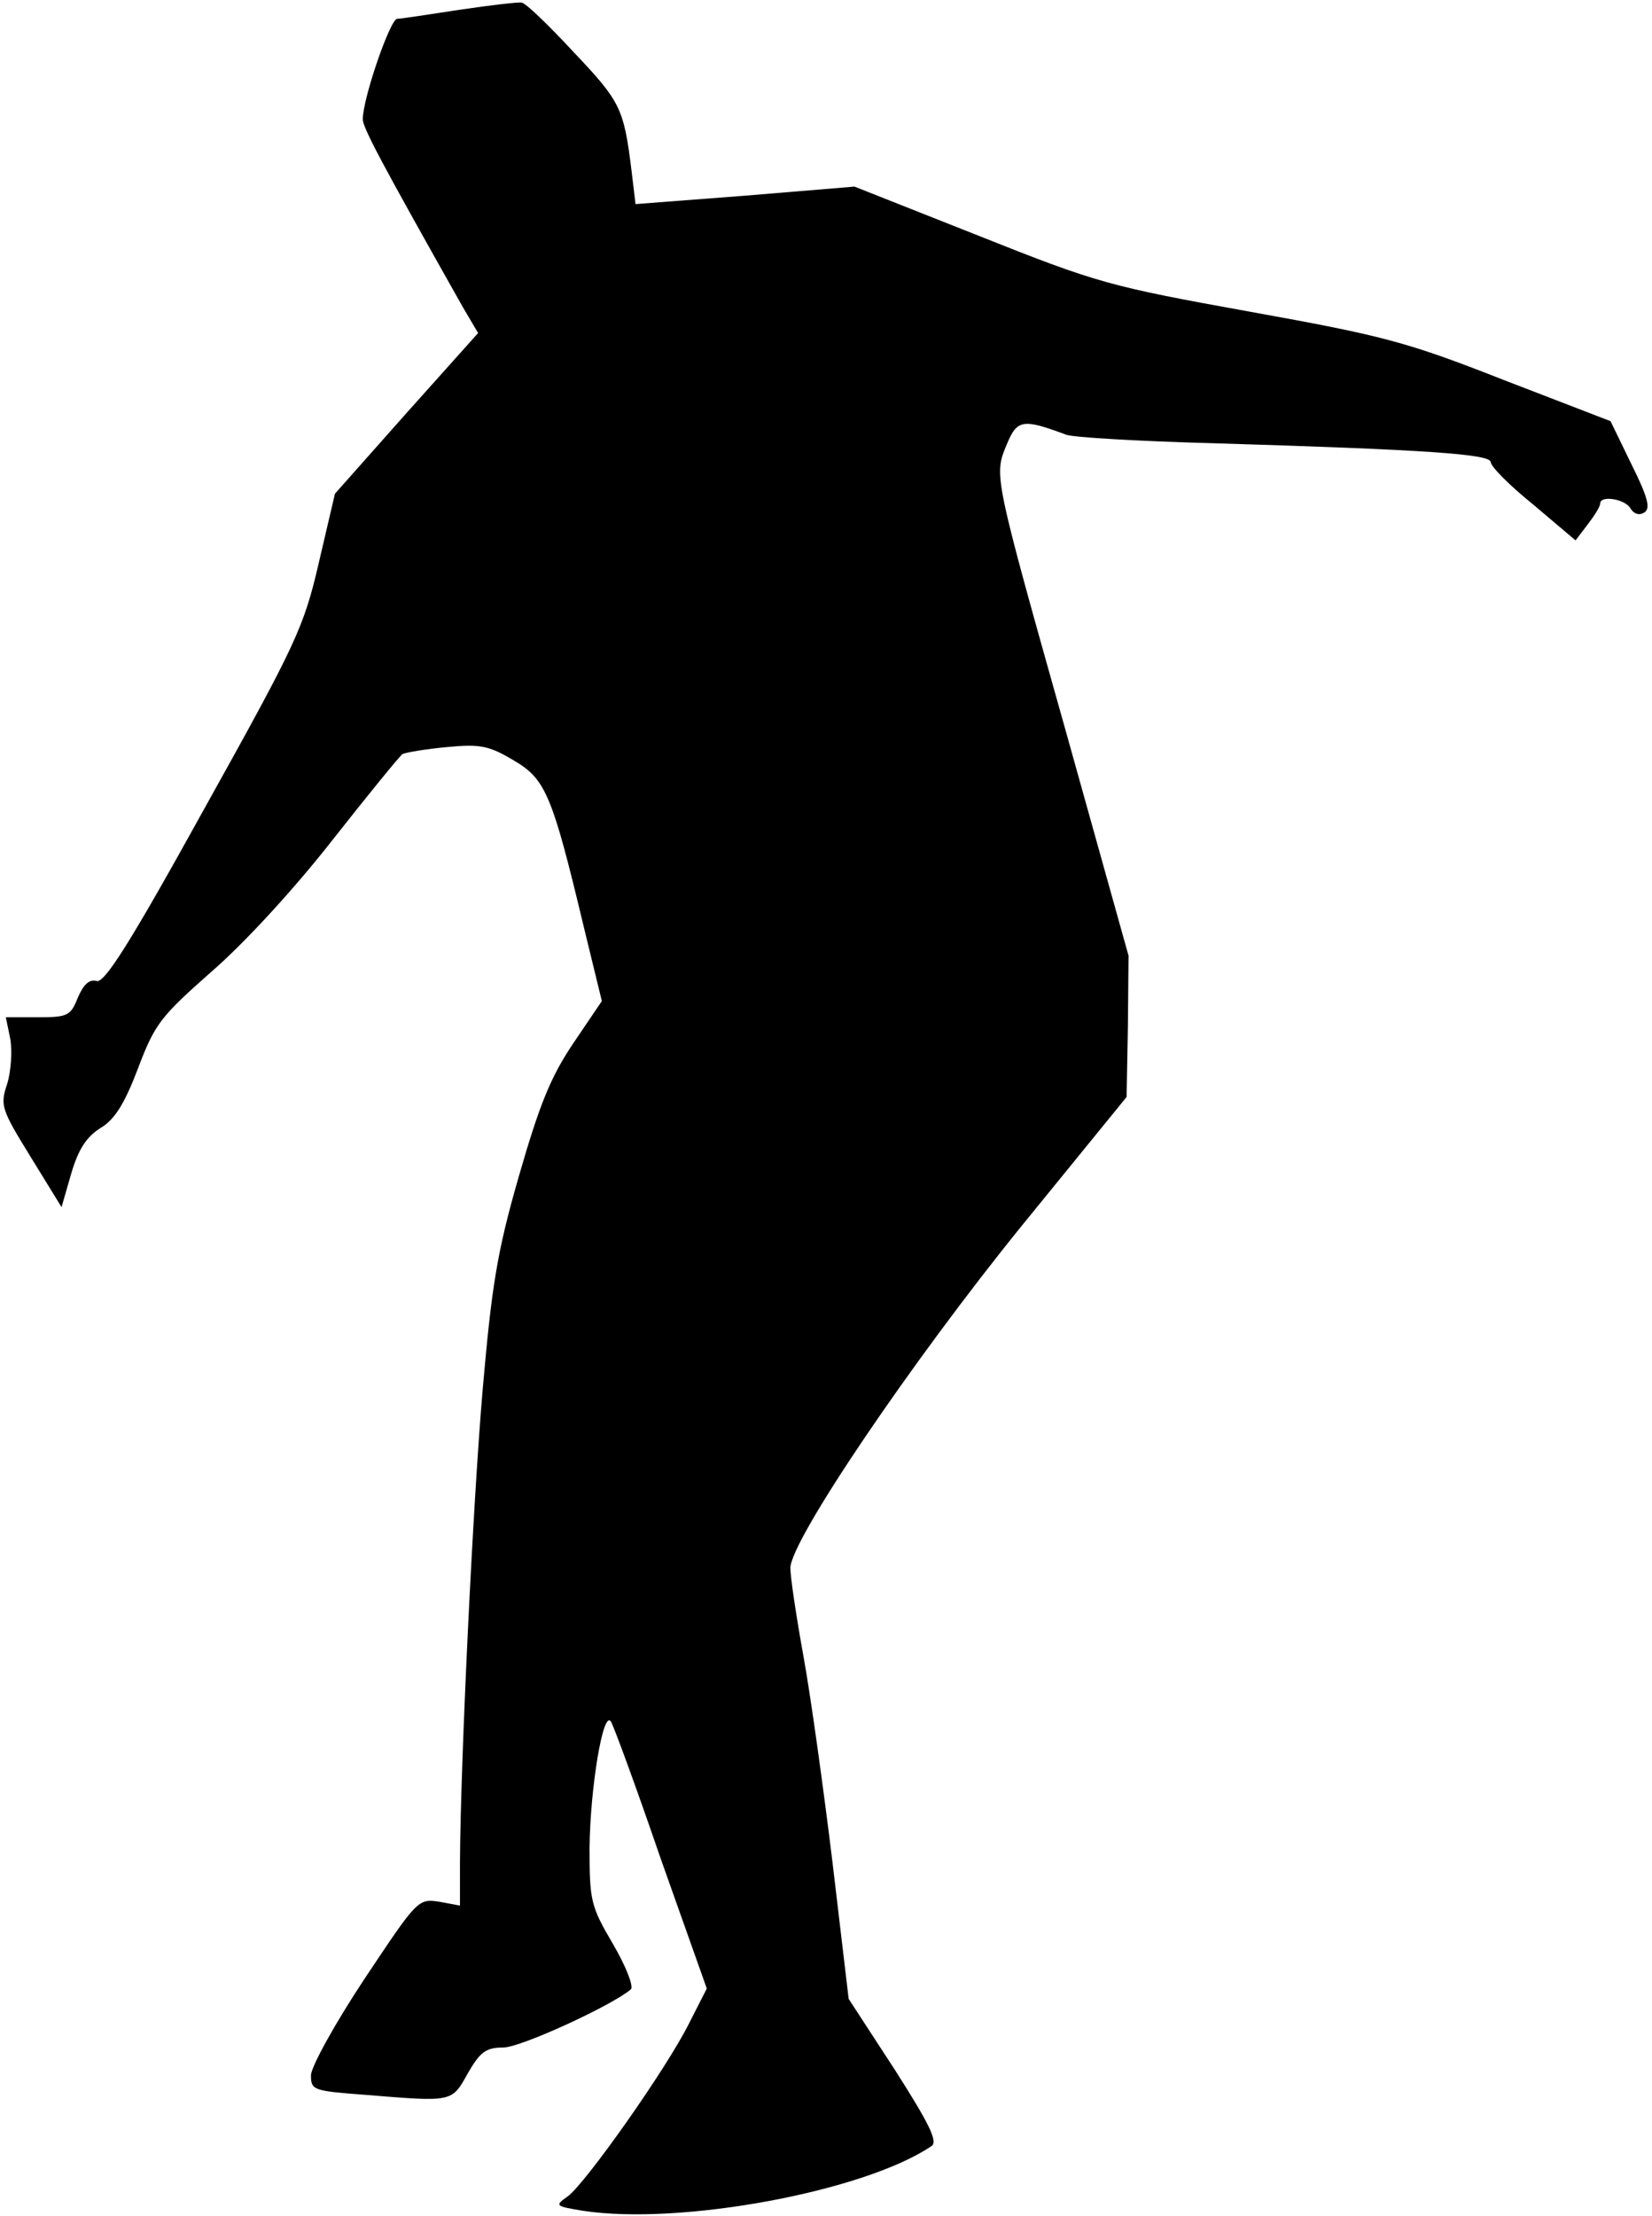 <?xml version="1.0" standalone="no"?>
<!DOCTYPE svg PUBLIC "-//W3C//DTD SVG 20010904//EN"
 "http://www.w3.org/TR/2001/REC-SVG-20010904/DTD/svg10.dtd">
<svg version="1.0" xmlns="http://www.w3.org/2000/svg"
 width="255pt" height="342pt" viewBox="0 0 255 342"
 preserveAspectRatio="xMidYMid meet">
<g transform="translate(0,342) scale(0.1,-0.1)"
fill="#000000" stroke="none">
<path fill="#000000" stroke="none" d="M710 3405 c-47 -7 -90 -14 -97 -14 -11
-1 -53 -123 -53 -155 0 -13 28 -66 155 -291 l23 -39 -111 -124 -110 -124 -25
-107 c-23 -99 -34 -123 -176 -378 -116 -210 -155 -271 -167 -267 -11 3 -20 -5
-29 -26 -11 -28 -16 -30 -62 -30 l-49 0 7 -34 c3 -19 1 -50 -5 -69 -11 -33 -9
-39 36 -112 l48 -78 15 52 c11 37 23 56 45 70 22 13 37 37 58 92 26 69 35 80
113 149 51 44 128 128 186 202 55 70 104 130 109 134 6 3 37 8 69 11 51 5 65
2 102 -20 50 -29 60 -52 109 -257 l28 -115 -44 -65 c-35 -52 -52 -94 -84 -205
-34 -118 -42 -170 -56 -330 -15 -176 -34 -571 -35 -728 l0 -68 -32 6 c-33 5
-34 3 -116 -120 -45 -68 -82 -135 -82 -148 0 -23 4 -24 83 -30 136 -11 134
-12 159 33 19 33 28 40 55 40 27 0 170 66 197 90 4 5 -8 36 -28 70 -34 58 -36
66 -36 148 1 93 21 214 33 195 4 -6 39 -101 77 -212 l71 -200 -27 -53 c-34
-69 -161 -249 -188 -268 -20 -14 -19 -15 24 -22 151 -23 435 30 538 100 10 7
-4 35 -57 118 l-71 109 -25 211 c-14 115 -34 259 -45 319 -11 61 -20 121 -20
135 0 42 186 317 357 528 l162 199 2 109 1 109 -95 340 c-114 405 -113 401
-93 449 16 39 25 40 92 15 11 -4 112 -10 225 -13 334 -10 429 -17 430 -29 0
-7 30 -37 66 -66 l65 -55 19 25 c10 13 19 27 19 32 0 13 39 7 47 -8 5 -8 13
-11 21 -6 10 6 6 23 -20 75 l-32 66 -166 64 c-150 59 -186 68 -391 105 -216
39 -235 44 -418 117 l-192 76 -169 -14 -169 -13 -6 50 c-12 98 -17 108 -89
184 -39 42 -75 77 -81 77 -5 1 -48 -4 -95 -11z"/>
</g>
</svg>
